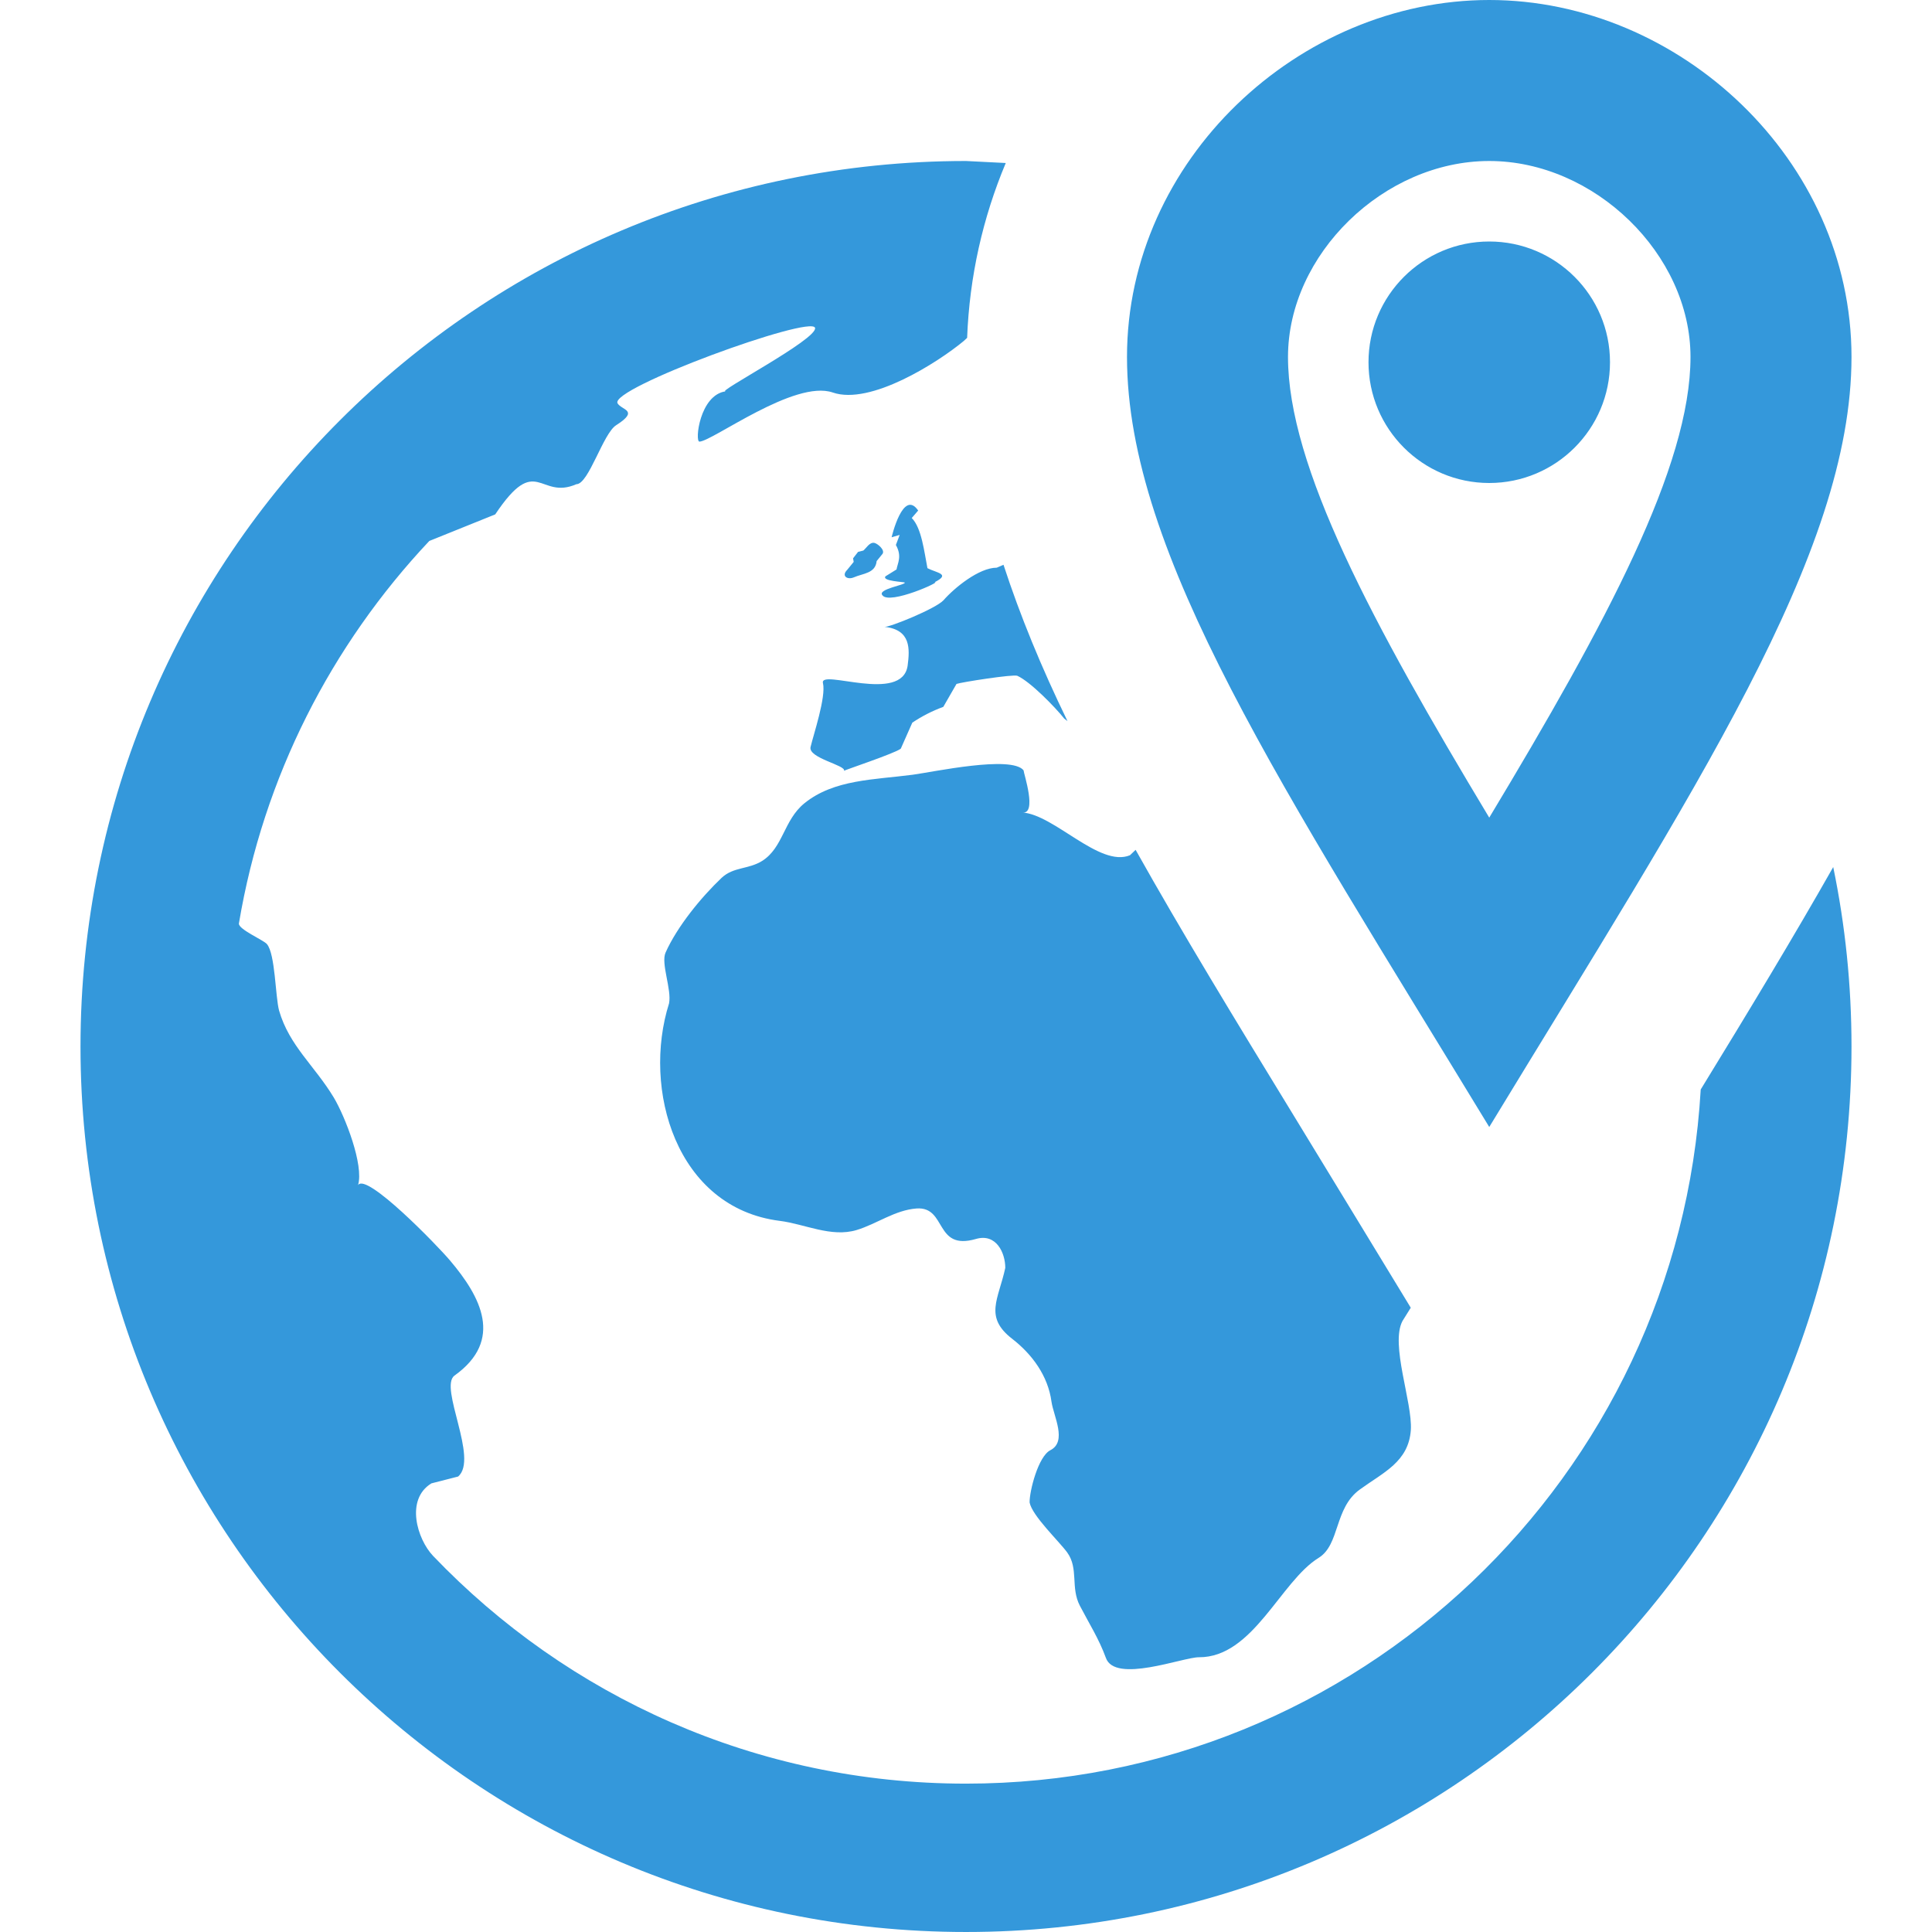 <svg xmlns="http://www.w3.org/2000/svg" width="24" height="24" viewBox="0 0 24 24"><path fill="#3498DB" d="M18.5 2c1.309 0 2.5 1.16 2.5 2.434 0 1.358-1.044 3.303-2.5 5.723-1.456-2.42-2.5-4.365-2.5-5.723 0-1.274 1.191-2.434 2.5-2.434zm0-2c-2.361 0-4.5 1.985-4.5 4.434 0 2.45 1.951 5.373 4.5 9.566 2.549-4.193 4.5-7.116 4.5-9.566 0-2.449-2.139-4.434-4.5-4.434zm0 6c-.828 0-1.5-.672-1.5-1.5s.672-1.5 1.5-1.5 1.5.672 1.5 1.5-.672 1.5-1.5 1.5zm-7.26 1.237c-.004-.009-.289-.017-.24-.078l.137-.085c.012-.077.072-.162-.008-.304l.047-.125-.1.029s.141-.606.33-.332l-.08.093c.123.122.156.426.195.623.115.06.295.071.088.175.107-.018-.561.286-.648.161-.065-.076.289-.127.279-.157zm-.715-.159c-.078.078.002.128.082.094.113-.05.268-.048.283-.202l.074-.091c.031-.049-.062-.126-.102-.135-.059-.012-.1.064-.137.095l-.066.017-.062.08.008.044-.08.098zm7 9.167l-.734-1.206-.723-1.186c-.73-1.194-1.389-2.276-1.961-3.296l-.07.067c-.377.156-.943-.509-1.34-.531.193.03.018-.49.018-.524-.152-.189-1.123.021-1.377.055-.479.063-.979.057-1.346.355-.258.21-.262.551-.525.716-.17.106-.355.072-.502.209-.258.245-.553.607-.697.929-.061.135.078.458.043.632-.336 1.063.086 2.538 1.375 2.701.312.039.639.209.955.114.252-.076.475-.248.746-.268.377-.025.219.529.736.379.252-.074.365.172.365.359-.084.391-.268.609.088.883.242.188.443.456.486.78.027.182.197.494-.014.602-.15.075-.26.507-.258.649.031.165.365.481.467.621.145.2.039.436.158.663.121.232.236.41.322.645.111.324.959-.007 1.156-.006.674.004 1.014-.944 1.488-1.235.266-.165.191-.616.51-.848.295-.215.607-.344.635-.741.021-.344-.258-1.062-.104-1.353l.103-.165zm-7.302-7.76c.041.172-.119.645-.154.795-.031.138.443.226.416.295.004-.008.641-.22.705-.275l.143-.323c.121-.081.248-.146.385-.196l.164-.285c.055-.021.709-.123.756-.101.164.075.469.389.582.531l.041.032c-.326-.67-.59-1.314-.795-1.942l-.084.036c-.221 0-.527.251-.662.405-.096.104-.67.337-.732.33.33.035.314.276.287.482-.068.476-1.095.035-1.052.216zm10.904 5.049c-.277 4.807-4.252 8.623-9.129 8.623-2.604 0-4.951-1.086-6.619-2.83-.197-.208-.346-.7-.02-.9l.332-.085c.258-.22-.242-1.111-.045-1.254.617-.441.324-.982-.055-1.429-.16-.19-1.043-1.1-1.143-.937.074-.249-.16-.85-.301-1.087-.24-.398-.553-.643-.68-1.081-.047-.174-.047-.703-.151-.826-.041-.05-.359-.185-.348-.257.305-1.82 1.148-3.458 2.365-4.751l.819-.33c.516-.773.545-.173 1.008-.375.154 0 .332-.634.496-.734.289-.185.068-.185.016-.27-.113-.184 2.41-1.103 2.453-.938.033.14-1.25.809-1.109.788-.325.043-.387.627-.327.625.162-.005 1.182-.774 1.656-.61.467.161 1.301-.37 1.627-.64l.042-.039c.029-.761.195-1.494.48-2.172l-.494-.025c-6.074 0-11 4.925-11 11s4.926 11 11 11 11-4.925 11-11c0-.764-.078-1.509-.227-2.229-.49.864-1.043 1.779-1.646 2.763z"/></svg>